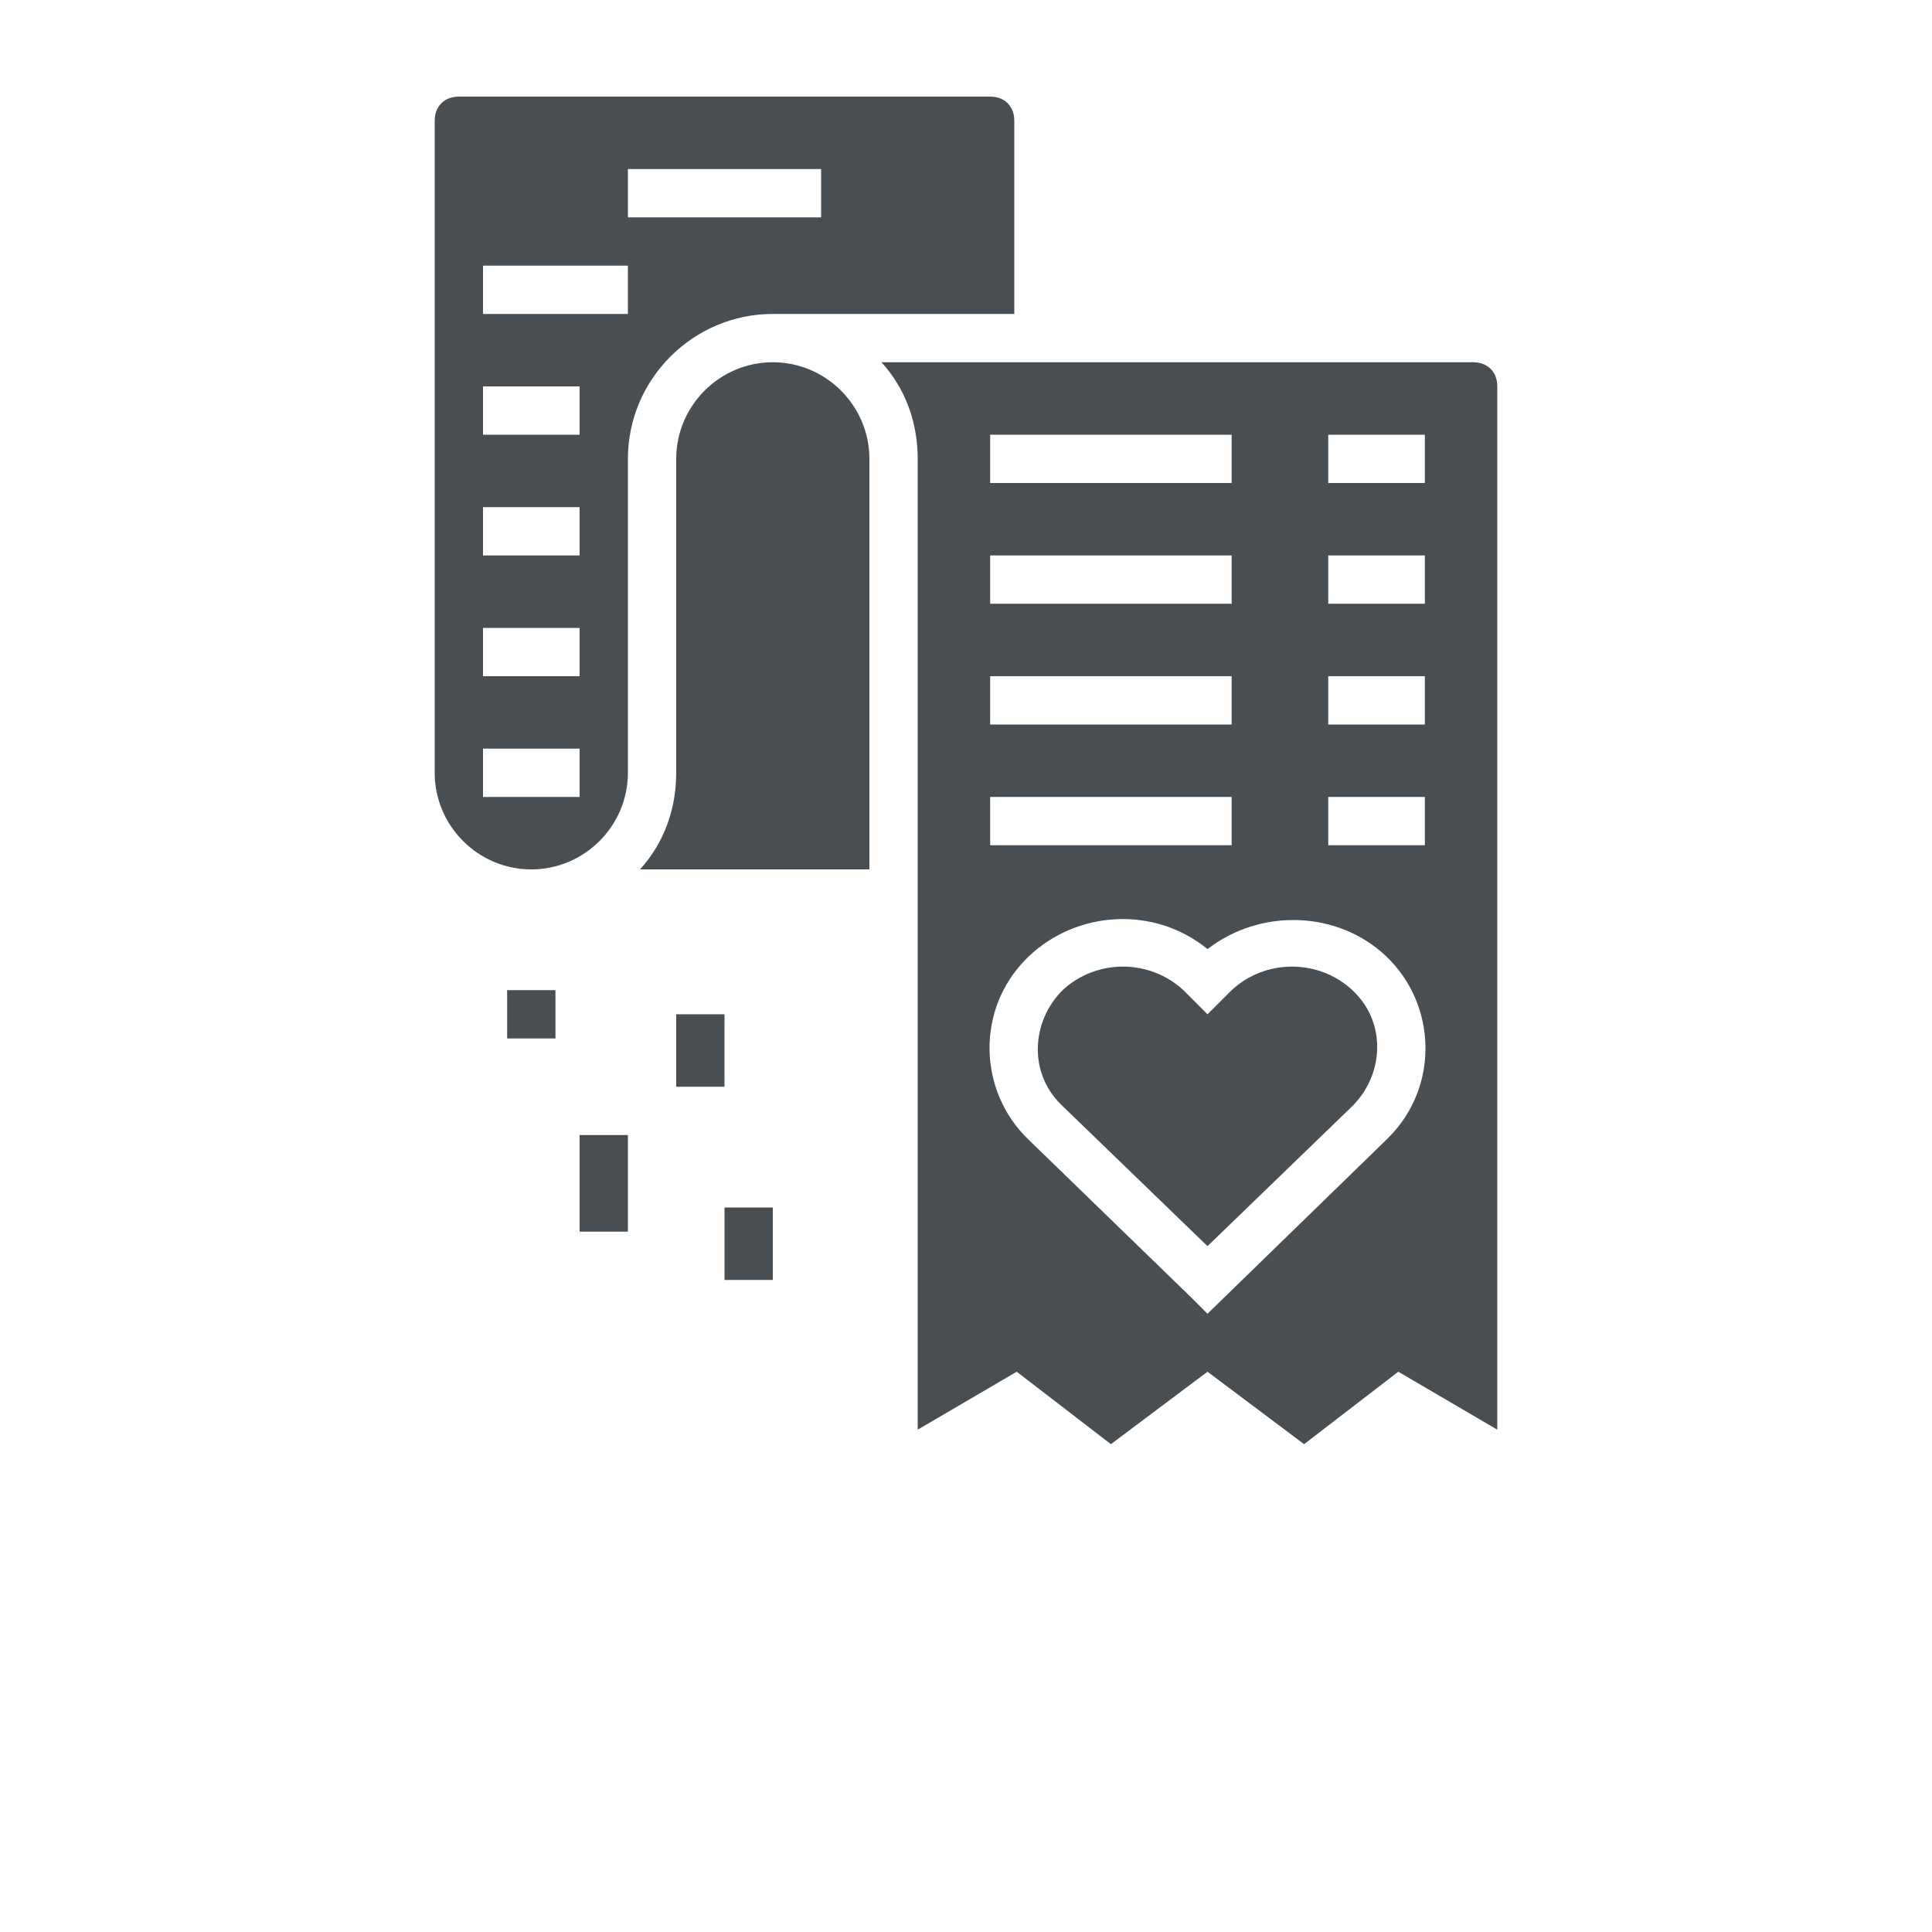<svg xmlns="http://www.w3.org/2000/svg" xmlns:xlink="http://www.w3.org/1999/xlink" width="26" height="26" fill="#484e52" version="1.1" x="0px" y="0px" viewBox="0 0 64 80" style="enable-background:new 0 0 64 64;" xml:space="preserve"><title>My-wishlist</title><path d="M24,15c-2.2,0-4,1.8-4,4v13c0,1.5-0.5,2.9-1.5,4H28V19C28,16.8,26.2,15,24,15z"/><path d="M24,13h10V5c0-0.6-0.4-1-1-1H11c-0.6,0-1,0.4-1,1v27c0,2.2,1.8,4,4,4s4-1.8,4-4V19C18,15.7,20.7,13,24,13z M16,33h-4v-2h4  V33z M16,28h-4v-2h4V28z M16,23h-4v-2h4V23z M16,18h-4v-2h4V18z M18,13h-6v-2h6V13z M18,7h8v2h-8V7z"/><path d="M43,41l-1,1l-1-1c-1.4-1.3-3.6-1.3-5,0c-1.3,1.3-1.4,3.4-0.1,4.7c0,0,0.1,0.1,0.1,0.1l6,5.8l6-5.8c1.3-1.3,1.4-3.4,0.1-4.7  c0,0-0.1-0.1-0.1-0.1C46.6,39.7,44.4,39.7,43,41z"/><path d="M53,15H28.5c1,1.1,1.5,2.5,1.5,4v40.2l4.1-2.4l3.9,3l4-3l4,3l3.9-3l4.1,2.4V16C54,15.4,53.6,15,53,15z M33,18h10v2H33V18z   M33,23h10v2H33V23z M33,28h10v2H33V28z M33,33h10v2H33V33z M49.4,47.2L42,54.4l0,0l0,0l-0.7-0.7l-6.7-6.5c-2.1-2-2.2-5.4-0.1-7.5  c0,0,0.1-0.1,0.1-0.1c2-1.9,5.2-2.1,7.4-0.3c2.2-1.7,5.4-1.6,7.4,0.3c2.1,2,2.2,5.4,0.1,7.5C49.5,47.1,49.4,47.2,49.4,47.2  L49.4,47.2z M51,35h-4v-2h4V35z M51,30h-4v-2h4V30z M51,25h-4v-2h4V25z M51,20h-4v-2h4V20z"/><rect x="16" y="47" width="2" height="4"/><rect x="20" y="42" width="2" height="3"/><rect x="22" y="50" width="2" height="3"/><rect x="13" y="41" width="2" height="2"/></svg>